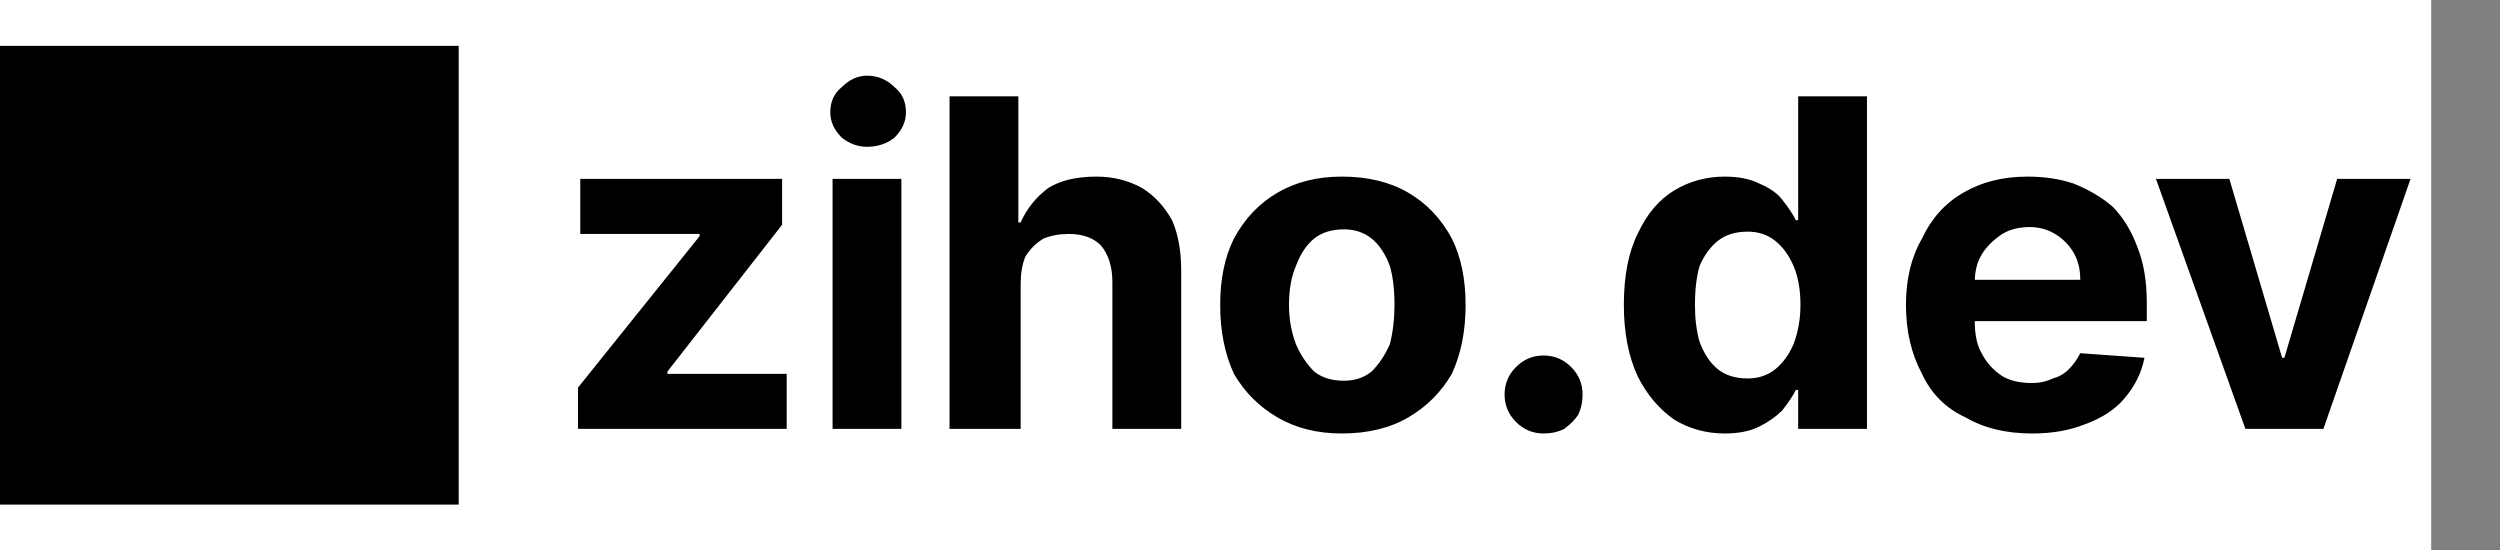 <svg width="109" height="24" viewBox="0 0 109 24" xmlns="http://www.w3.org/2000/svg"><rect x="0" y="0" width="109" height="24" fill="#808080" stroke="none"/><mask id="satori_om-id"><rect x="0" y="0" width="106" height="24" fill="#fff"/></mask><rect x="0" y="0" width="106" height="24" fill="white"/><mask id="satori_om-id-0"><rect x="0" y="2" width="20" height="20" fill="#fff"/></mask><rect x="0" y="2" width="20" height="20" fill="black"/><mask id="satori_om-id-1"><rect x="24" y="0" width="82" height="24" fill="#fff"/></mask><path fill="black" d="M34.3 18.7L25.2 18.7L25.2 16.9L30.5 10.3L30.5 10.2L25.3 10.2L25.3 7.8L34.1 7.8L34.1 9.8L29.1 16.2L29.1 16.3L34.3 16.3L34.3 18.7ZM39.3 18.7L36.3 18.7L36.3 7.8L39.3 7.8L39.3 18.7ZM37.8 6.4L37.8 6.4Q37.2 6.4 36.7 6.0Q36.2 5.5 36.2 4.9L36.2 4.9Q36.2 4.2 36.7 3.8Q37.2 3.3 37.8 3.3L37.8 3.3Q38.5 3.3 39.0 3.8Q39.5 4.2 39.5 4.9L39.5 4.9Q39.5 5.5 39.0 6.0Q38.5 6.4 37.8 6.4ZM44.5 12.4L44.5 12.4L44.5 18.7L41.4 18.7L41.4 4.2L44.4 4.2L44.4 9.7L44.5 9.7Q44.9 8.8 45.7 8.2Q46.5 7.7 47.8 7.7L47.8 7.7Q48.9 7.7 49.8 8.2Q50.6 8.7 51.1 9.6Q51.5 10.5 51.5 11.8L51.5 11.8L51.5 18.7L48.5 18.7L48.5 12.3Q48.5 11.3 48.0 10.7Q47.5 10.2 46.6 10.2L46.6 10.2Q46.0 10.2 45.5 10.4Q45.0 10.7 44.7 11.2Q44.5 11.7 44.5 12.4ZM58.5 18.9L58.5 18.9Q56.9 18.9 55.7 18.2Q54.5 17.5 53.8 16.3Q53.2 15.0 53.2 13.3L53.2 13.3Q53.2 11.6 53.8 10.4Q54.5 9.1 55.7 8.4Q56.9 7.7 58.5 7.7L58.5 7.7Q60.2 7.7 61.4 8.4Q62.6 9.1 63.3 10.4Q63.9 11.6 63.9 13.3L63.9 13.3Q63.9 15.0 63.3 16.3Q62.6 17.5 61.4 18.2Q60.2 18.9 58.5 18.9ZM58.6 16.6L58.6 16.6Q59.3 16.6 59.8 16.2Q60.3 15.7 60.6 15.0Q60.8 14.2 60.8 13.3L60.8 13.3Q60.8 12.3 60.6 11.6Q60.3 10.8 59.8 10.4Q59.3 10.0 58.6 10.0L58.6 10.0Q57.8 10.0 57.3 10.4Q56.8 10.8 56.5 11.6Q56.2 12.3 56.2 13.3L56.2 13.3Q56.2 14.2 56.5 15.0Q56.8 15.7 57.3 16.2Q57.8 16.6 58.6 16.6ZM67.3 18.9L67.3 18.9Q66.6 18.9 66.1 18.4Q65.6 17.9 65.6 17.2L65.6 17.2Q65.6 16.5 66.1 16.0Q66.6 15.5 67.3 15.5L67.3 15.5Q68.0 15.5 68.5 16.0Q69.0 16.5 69.0 17.2L69.0 17.2Q69.0 17.7 68.8 18.1Q68.6 18.4 68.2 18.7Q67.8 18.9 67.3 18.9ZM75.2 18.9L75.2 18.9Q74.0 18.9 73.0 18.3Q72.0 17.6 71.4 16.4Q70.8 15.1 70.8 13.3L70.8 13.3Q70.8 11.4 71.4 10.2Q72.0 8.9 73.0 8.3Q74.0 7.7 75.2 7.7L75.2 7.7Q76.1 7.7 76.7 8.0Q77.4 8.3 77.7 8.7Q78.1 9.2 78.3 9.6L78.3 9.6L78.4 9.6L78.4 4.2L81.4 4.2L81.4 18.7L78.4 18.7L78.4 17.0L78.3 17.0Q78.1 17.4 77.7 17.9Q77.3 18.3 76.7 18.6Q76.1 18.9 75.2 18.9ZM76.2 16.5L76.2 16.5Q76.9 16.5 77.4 16.1Q77.9 15.7 78.2 15.0Q78.5 14.2 78.5 13.3L78.5 13.3Q78.5 12.3 78.2 11.6Q77.9 10.9 77.4 10.5Q76.9 10.1 76.2 10.1L76.2 10.1Q75.4 10.1 74.9 10.5Q74.4 10.9 74.1 11.6Q73.9 12.3 73.9 13.3L73.9 13.3Q73.9 14.2 74.1 14.9Q74.4 15.7 74.9 16.1Q75.4 16.5 76.2 16.5ZM88.6 18.9L88.6 18.9Q86.9 18.9 85.7 18.2Q84.4 17.6 83.8 16.3Q83.1 15.0 83.1 13.3L83.1 13.3Q83.1 11.6 83.8 10.4Q84.4 9.1 85.6 8.4Q86.8 7.7 88.4 7.7L88.4 7.7Q89.5 7.7 90.4 8.0Q91.4 8.4 92.1 9.0Q92.8 9.7 93.2 10.8Q93.6 11.8 93.6 13.2L93.6 13.2L93.6 14.0L84.3 14.0L84.3 12.2L90.7 12.2Q90.7 11.5 90.4 11.0Q90.1 10.5 89.6 10.2Q89.1 9.9 88.5 9.9L88.5 9.9Q87.8 9.9 87.3 10.2Q86.7 10.6 86.4 11.1Q86.1 11.6 86.1 12.3L86.1 12.3L86.1 14.0Q86.1 14.9 86.4 15.4Q86.7 16.0 87.3 16.4Q87.8 16.7 88.6 16.7L88.6 16.7Q89.1 16.7 89.5 16.5Q89.9 16.4 90.2 16.1Q90.5 15.8 90.7 15.4L90.7 15.4L93.5 15.6Q93.3 16.6 92.6 17.4Q92.0 18.1 90.9 18.5Q89.9 18.9 88.6 18.9ZM101.9 7.8L105.1 7.8L101.3 18.7L97.9 18.7L94.0 7.8L97.2 7.8L99.5 15.6L99.6 15.6L101.9 7.8Z "/></svg>